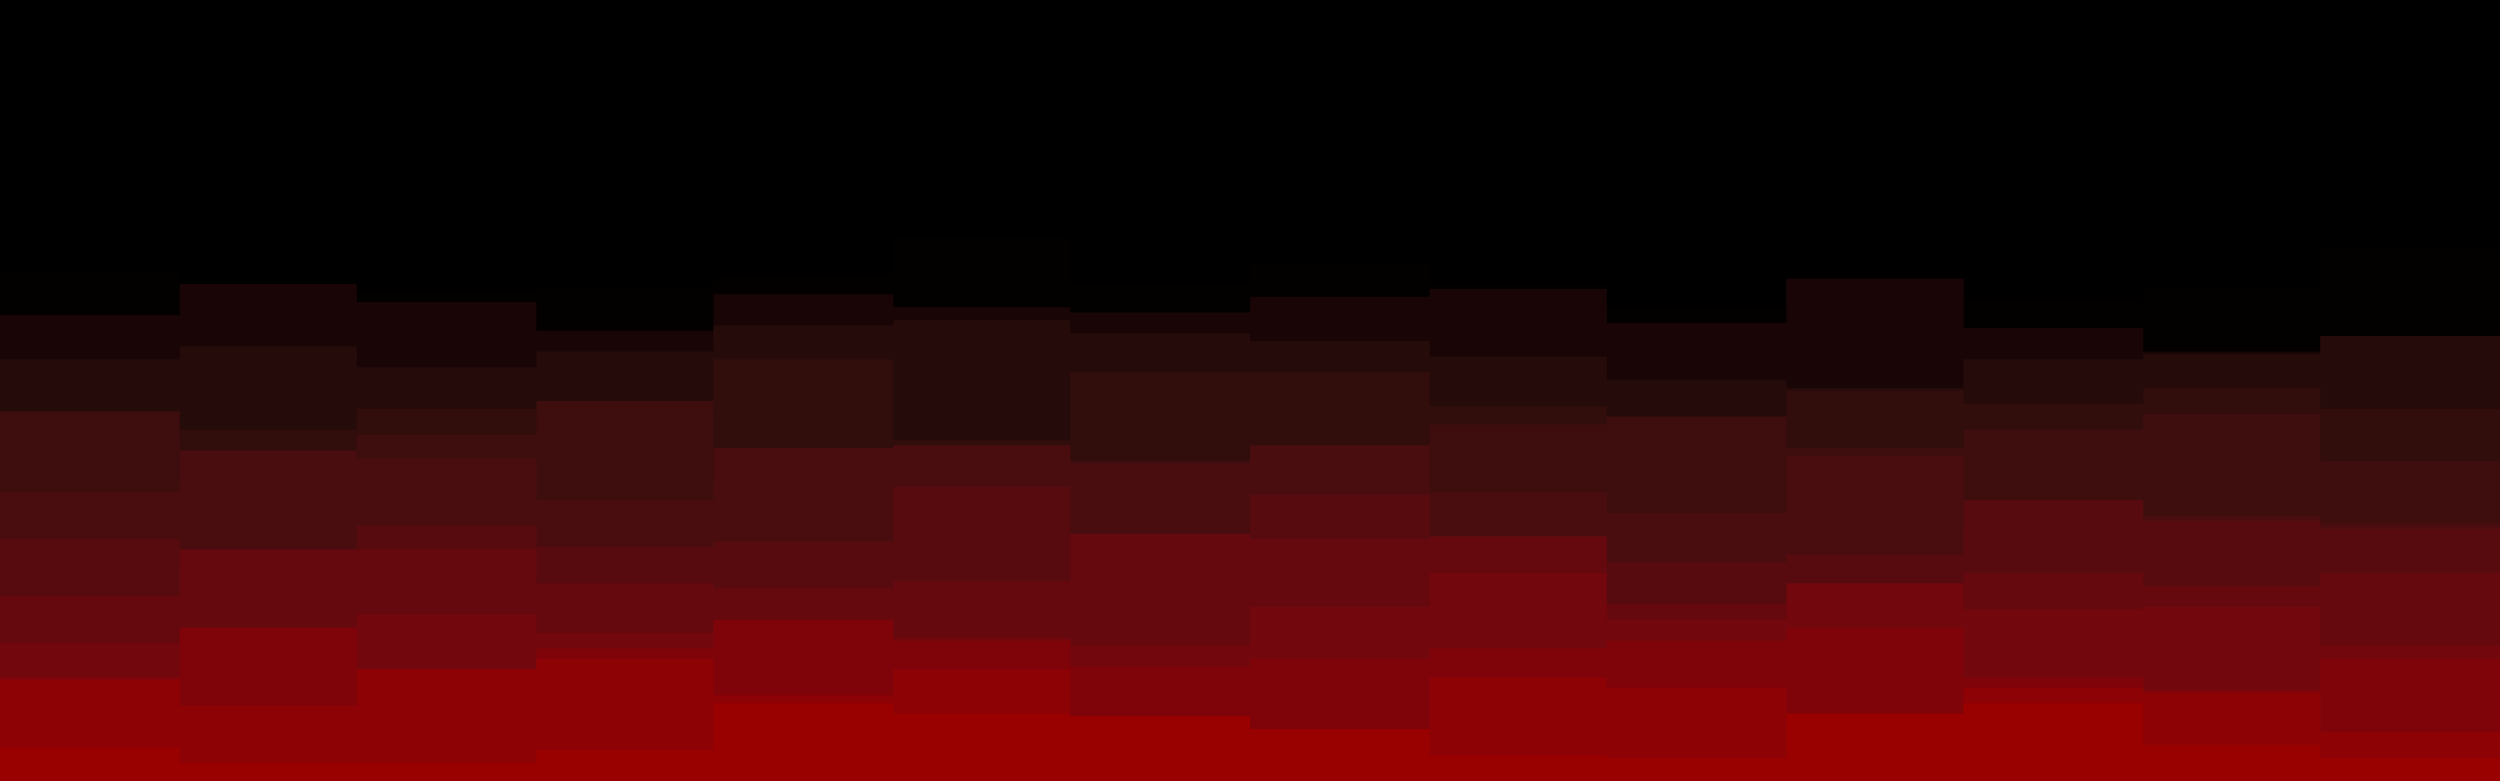 <svg id="visual" viewBox="0 0 960 300" width="960" height="300" xmlns="http://www.w3.org/2000/svg" xmlns:xlink="http://www.w3.org/1999/xlink" version="1.1"><rect x="0" y="0" width="960" height="300" fill="#000000"></rect><path d="M0 105L69 105L69 113L137 113L137 112L206 112L206 110L274 110L274 106L343 106L343 91L411 91L411 109L480 109L480 101L549 101L549 109L617 109L617 118L686 118L686 107L754 107L754 115L823 115L823 111L891 111L891 96L960 96L960 106L960 301L960 301L891 301L891 301L823 301L823 301L754 301L754 301L686 301L686 301L617 301L617 301L549 301L549 301L480 301L480 301L411 301L411 301L343 301L343 301L274 301L274 301L206 301L206 301L137 301L137 301L69 301L69 301L0 301Z" fill="#030000"></path><path d="M0 121L69 121L69 109L137 109L137 116L206 116L206 127L274 127L274 113L343 113L343 118L411 118L411 120L480 120L480 114L549 114L549 111L617 111L617 124L686 124L686 107L754 107L754 126L823 126L823 135L891 135L891 129L960 129L960 130L960 301L960 301L891 301L891 301L823 301L823 301L754 301L754 301L686 301L686 301L617 301L617 301L549 301L549 301L480 301L480 301L411 301L411 301L343 301L343 301L274 301L274 301L206 301L206 301L137 301L137 301L69 301L69 301L0 301Z" fill="#190505"></path><path d="M0 138L69 138L69 133L137 133L137 141L206 141L206 135L274 135L274 125L343 125L343 123L411 123L411 128L480 128L480 131L549 131L549 137L617 137L617 146L686 146L686 149L754 149L754 138L823 138L823 136L891 136L891 129L960 129L960 137L960 301L960 301L891 301L891 301L823 301L823 301L754 301L754 301L686 301L686 301L617 301L617 301L549 301L549 301L480 301L480 301L411 301L411 301L343 301L343 301L274 301L274 301L206 301L206 301L137 301L137 301L69 301L69 301L0 301Z" fill="#250b09"></path><path d="M0 169L69 169L69 165L137 165L137 157L206 157L206 160L274 160L274 138L343 138L343 169L411 169L411 143L480 143L480 143L549 143L549 156L617 156L617 160L686 160L686 150L754 150L754 155L823 155L823 149L891 149L891 157L960 157L960 155L960 301L960 301L891 301L891 301L823 301L823 301L754 301L754 301L686 301L686 301L617 301L617 301L549 301L549 301L480 301L480 301L411 301L411 301L343 301L343 301L274 301L274 301L206 301L206 301L137 301L137 301L69 301L69 301L0 301Z" fill="#310d0c"></path><path d="M0 158L69 158L69 183L137 183L137 167L206 167L206 154L274 154L274 185L343 185L343 175L411 175L411 177L480 177L480 183L549 183L549 163L617 163L617 160L686 160L686 172L754 172L754 165L823 165L823 159L891 159L891 177L960 177L960 182L960 301L960 301L891 301L891 301L823 301L823 301L754 301L754 301L686 301L686 301L617 301L617 301L549 301L549 301L480 301L480 301L411 301L411 301L343 301L343 301L274 301L274 301L206 301L206 301L137 301L137 301L69 301L69 301L0 301Z" fill="#3e0d0e"></path><path d="M0 189L69 189L69 173L137 173L137 176L206 176L206 192L274 192L274 172L343 172L343 171L411 171L411 178L480 178L480 171L549 171L549 189L617 189L617 197L686 197L686 175L754 175L754 202L823 202L823 198L891 198L891 201L960 201L960 189L960 301L960 301L891 301L891 301L823 301L823 301L754 301L754 301L686 301L686 301L617 301L617 301L549 301L549 301L480 301L480 301L411 301L411 301L343 301L343 301L274 301L274 301L206 301L206 301L137 301L137 301L69 301L69 301L0 301Z" fill="#4a0d0f"></path><path d="M0 207L69 207L69 218L137 218L137 202L206 202L206 210L274 210L274 208L343 208L343 187L411 187L411 211L480 211L480 190L549 190L549 212L617 212L617 216L686 216L686 213L754 213L754 192L823 192L823 200L891 200L891 203L960 203L960 187L960 301L960 301L891 301L891 301L823 301L823 301L754 301L754 301L686 301L686 301L617 301L617 301L549 301L549 301L480 301L480 301L411 301L411 301L343 301L343 301L274 301L274 301L206 301L206 301L137 301L137 301L69 301L69 301L0 301Z" fill="#580b0f"></path><path d="M0 229L69 229L69 211L137 211L137 211L206 211L206 224L274 224L274 226L343 226L343 223L411 223L411 205L480 205L480 207L549 207L549 206L617 206L617 232L686 232L686 230L754 230L754 220L823 220L823 225L891 225L891 220L960 220L960 214L960 301L960 301L891 301L891 301L823 301L823 301L754 301L754 301L686 301L686 301L617 301L617 301L549 301L549 301L480 301L480 301L411 301L411 301L343 301L343 301L274 301L274 301L206 301L206 301L137 301L137 301L69 301L69 301L0 301Z" fill="#65090e"></path><path d="M0 247L69 247L69 249L137 249L137 236L206 236L206 243L274 243L274 241L343 241L343 245L411 245L411 248L480 248L480 233L549 233L549 220L617 220L617 238L686 238L686 224L754 224L754 234L823 234L823 233L891 233L891 248L960 248L960 242L960 301L960 301L891 301L891 301L823 301L823 301L754 301L754 301L686 301L686 301L617 301L617 301L549 301L549 301L480 301L480 301L411 301L411 301L343 301L343 301L274 301L274 301L206 301L206 301L137 301L137 301L69 301L69 301L0 301Z" fill="#72070d"></path><path d="M0 260L69 260L69 241L137 241L137 257L206 257L206 249L274 249L274 238L343 238L343 246L411 246L411 256L480 256L480 253L549 253L549 249L617 249L617 246L686 246L686 241L754 241L754 260L823 260L823 265L891 265L891 253L960 253L960 246L960 301L960 301L891 301L891 301L823 301L823 301L754 301L754 301L686 301L686 301L617 301L617 301L549 301L549 301L480 301L480 301L411 301L411 301L343 301L343 301L274 301L274 301L206 301L206 301L137 301L137 301L69 301L69 301L0 301Z" fill="#7f040a"></path><path d="M0 261L69 261L69 271L137 271L137 257L206 257L206 253L274 253L274 267L343 267L343 257L411 257L411 280L480 280L480 282L549 282L549 260L617 260L617 264L686 264L686 277L754 277L754 264L823 264L823 266L891 266L891 281L960 281L960 255L960 301L960 301L891 301L891 301L823 301L823 301L754 301L754 301L686 301L686 301L617 301L617 301L549 301L549 301L480 301L480 301L411 301L411 301L343 301L343 301L274 301L274 301L206 301L206 301L137 301L137 301L69 301L69 301L0 301Z" fill="#8c0205"></path><path d="M0 287L69 287L69 293L137 293L137 293L206 293L206 288L274 288L274 270L343 270L343 274L411 274L411 275L480 275L480 280L549 280L549 290L617 290L617 291L686 291L686 274L754 274L754 270L823 270L823 286L891 286L891 291L960 291L960 269L960 301L960 301L891 301L891 301L823 301L823 301L754 301L754 301L686 301L686 301L617 301L617 301L549 301L549 301L480 301L480 301L411 301L411 301L343 301L343 301L274 301L274 301L206 301L206 301L137 301L137 301L69 301L69 301L0 301Z" fill="#990000"></path></svg>